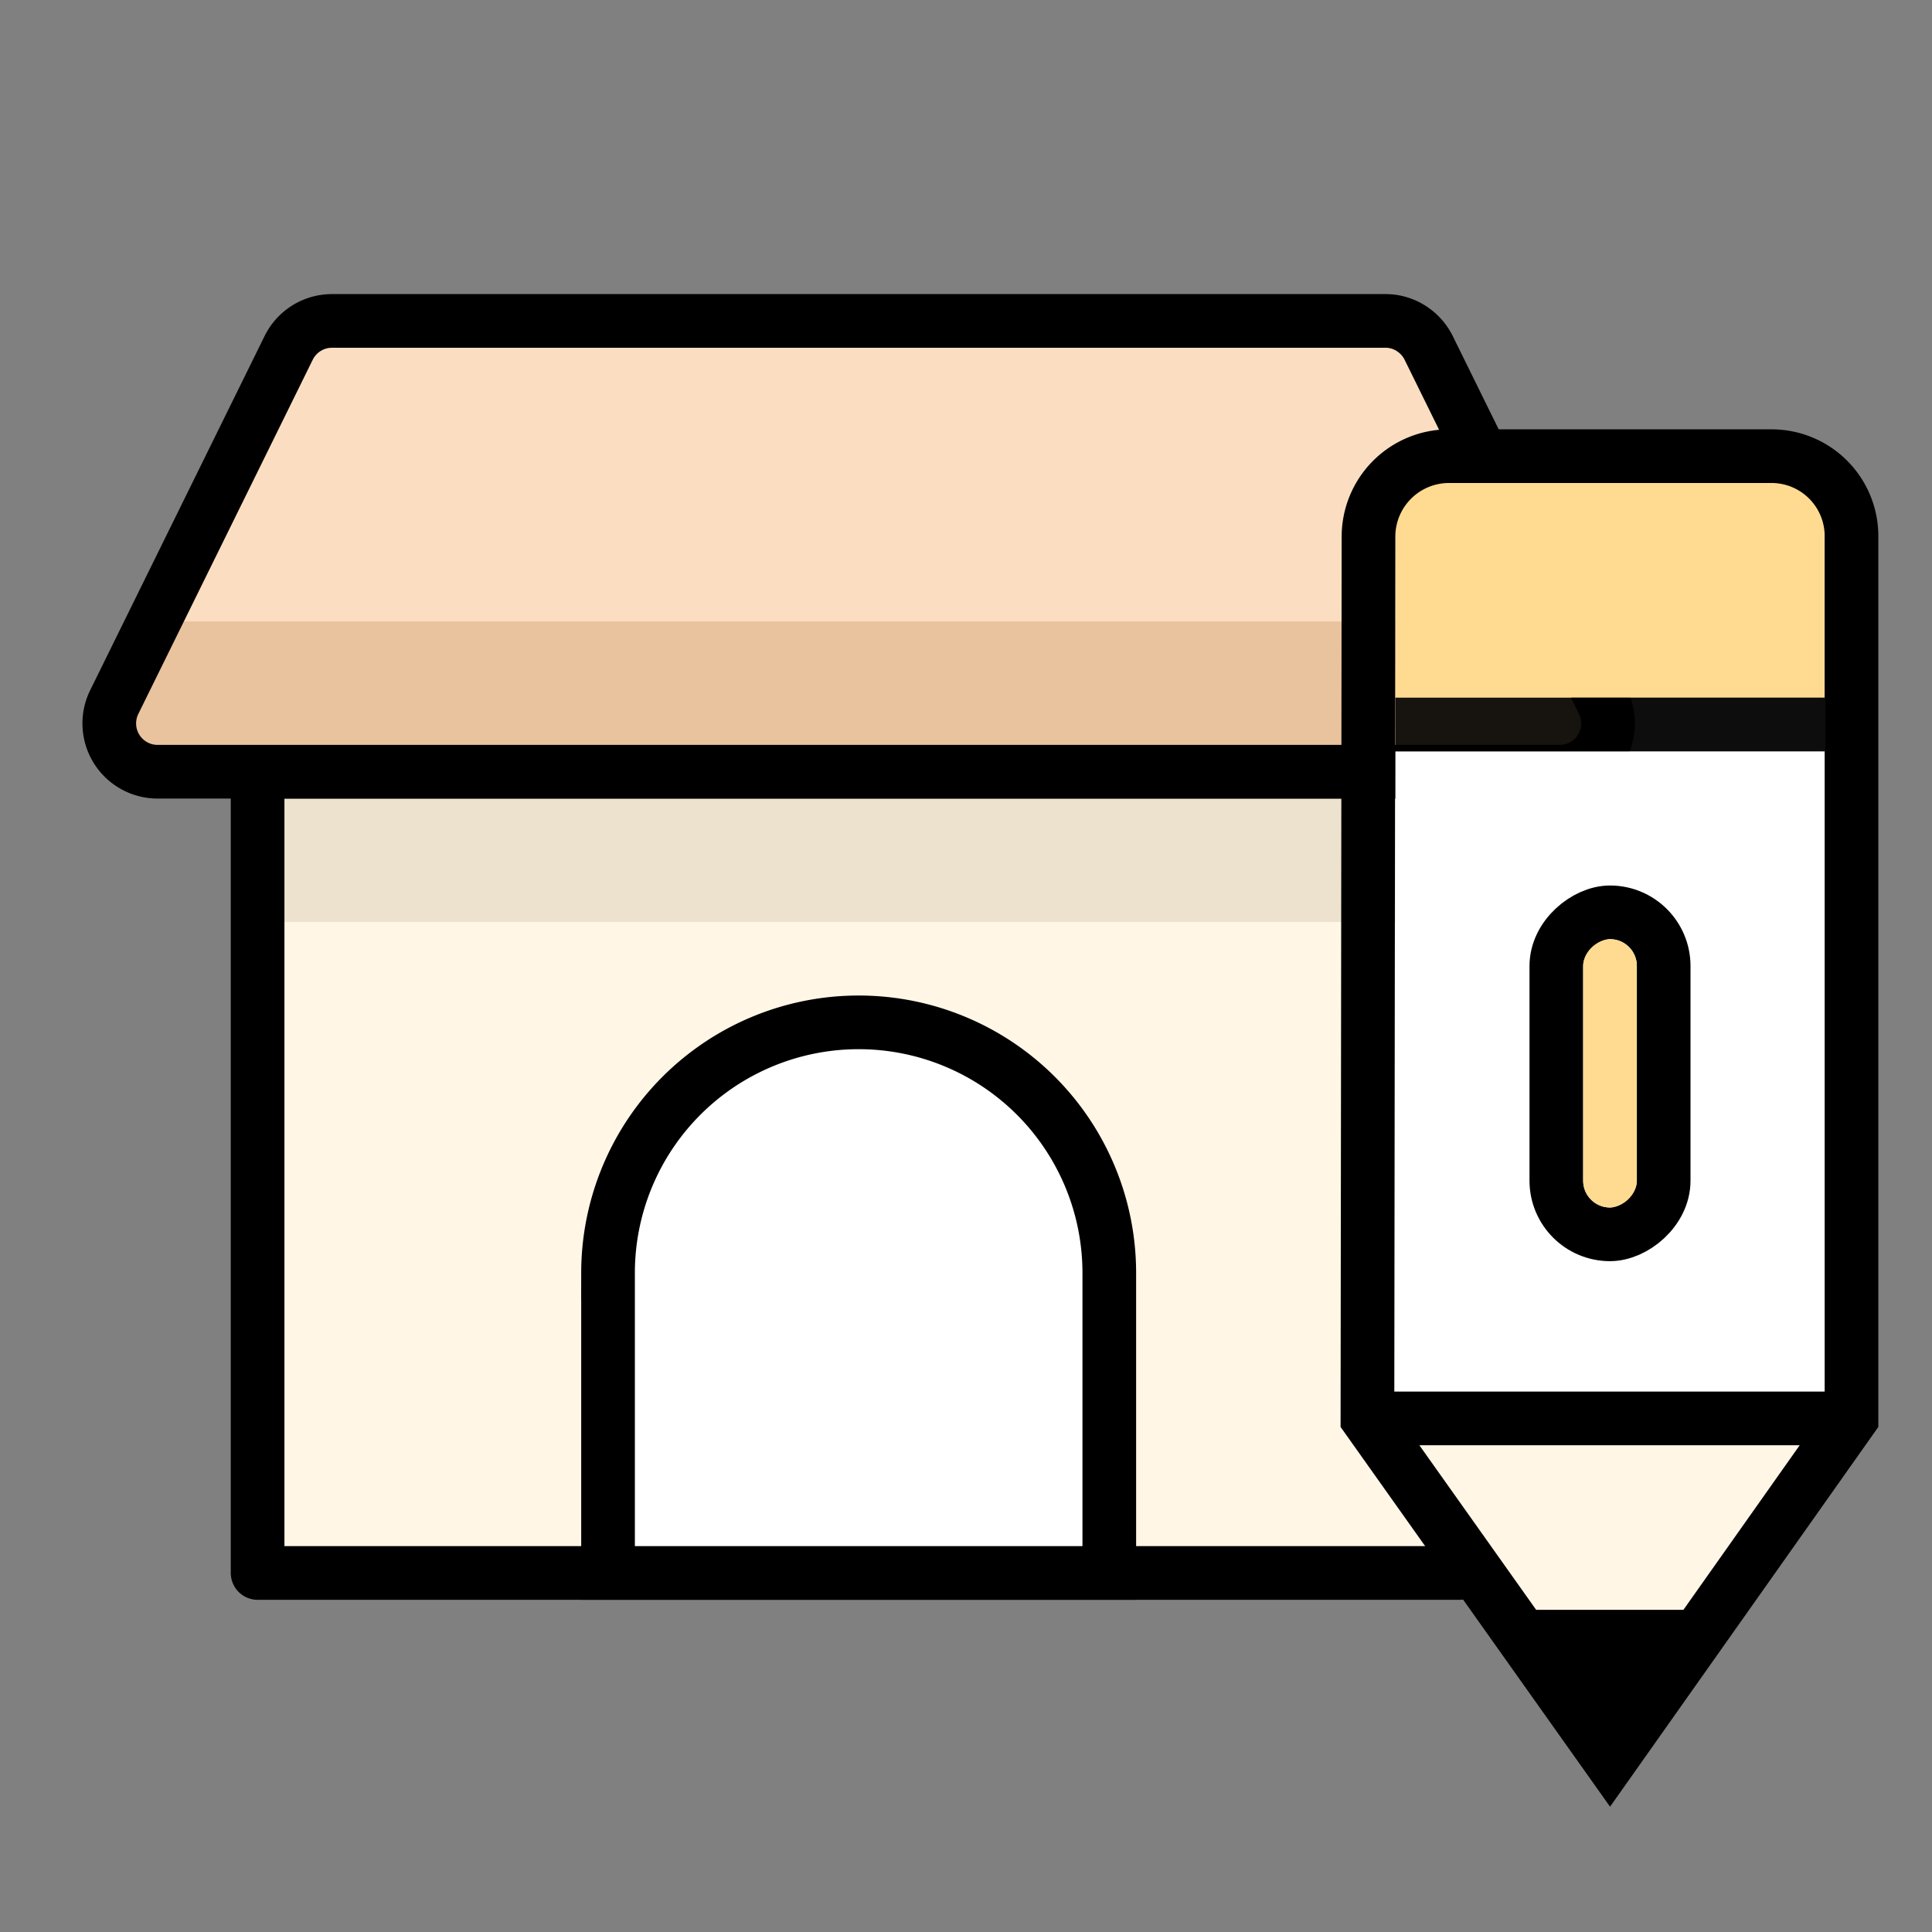 <svg xmlns="http://www.w3.org/2000/svg" width="36" height="36" viewBox="0 0 36 36"><rect x="0" y="0" width="36" height="36" fill="#808080" stroke="none"/><g fill="none" fill-rule="evenodd"><path d="M0 0h36v36H0z"></path><path fill="#FFF6E6" d="M27.2 29.31H4.8V14.38h22.4"></path><path fill="#EDE2CD" d="M27.2 17.18H4.8v-2.8h22.4"></path><path stroke="#000" stroke-linecap="round" stroke-linejoin="round" d="M4.8 29.31V14.38h22.4v14.93H4.8z"></path><path fill="#FFF" d="M16 19.05a4.67 4.67 0 014.67 4.66v5.6h-9.34v-5.6A4.67 4.67 0 0116 19.05z"></path><path fill="#fff" d="M16 19.05a4.67 4.67 0 014.67 4.66v5.6h-9.34v-5.6A4.67 4.67 0 0116 19.05z"></path><path stroke="#000" d="M16 19.05a4.67 4.67 0 014.67 4.66v5.6h-9.34v-5.6A4.67 4.67 0 0116 19.05z"></path><path fill="#FBDEC1" d="M2.94 14.38a.9.9 0 01-.81-1.3l3.25-6.6a.9.9 0 01.8-.5h19.64c.34 0 .65.2.8.5l3.25 6.6a.9.9 0 01-.8 1.3H2.93z"></path><path fill="#E9C39D" d="M2.94 14.38a.9.9 0 01-.81-1.3l.74-1.5h26.26l.74 1.5a.9.9 0 01-.8 1.3H2.92z"></path><path stroke="#000" stroke-linecap="round" stroke-linejoin="round" d="M2.94 14.38a.9.9 0 01-.81-1.3l3.25-6.6a.9.9 0 01.8-.5h19.64c.34 0 .65.2.8.5h0l3.25 6.6a.9.9 0 01-.8 1.3h0H2.93z"></path><g transform="translate(26 9)"><path fill="#fff" d="M0 5h8.07v12H0z"></path><path fill="#ffdb92" d="M0 0h8v4H0z"></path><path d="M8.5 17.43H-.52 8.5L4 23.8l-4.52-6.37H8.5" fill="#fff6e6"></path><path d="M8.5 1v0A1.49 1.49 0 007-.5H1v0A1.5 1.5 0 00-.5 1l-.02 16.43L4 23.8l4.5-6.37z" stroke="#000"></path><path fill="#000" d="M4 23l2-2H2z"></path><rect width="6" height="2" x="-14" y="3" stroke="#000" rx="1" transform="rotate(-90)" ry="1"></rect><rect width="5" height="1" x="-13.5" y="3.5" fill="#ffdb92" rx=".5" transform="rotate(-90)" ry=".5"></rect><path fill="#000" d="M0 4h8v1H0z" opacity=".9"></path><path d="M-.52 17.43H8.5" stroke="#000"></path></g><path fill="#000" d="M30 32l2-2h-4z"></path></g></svg>